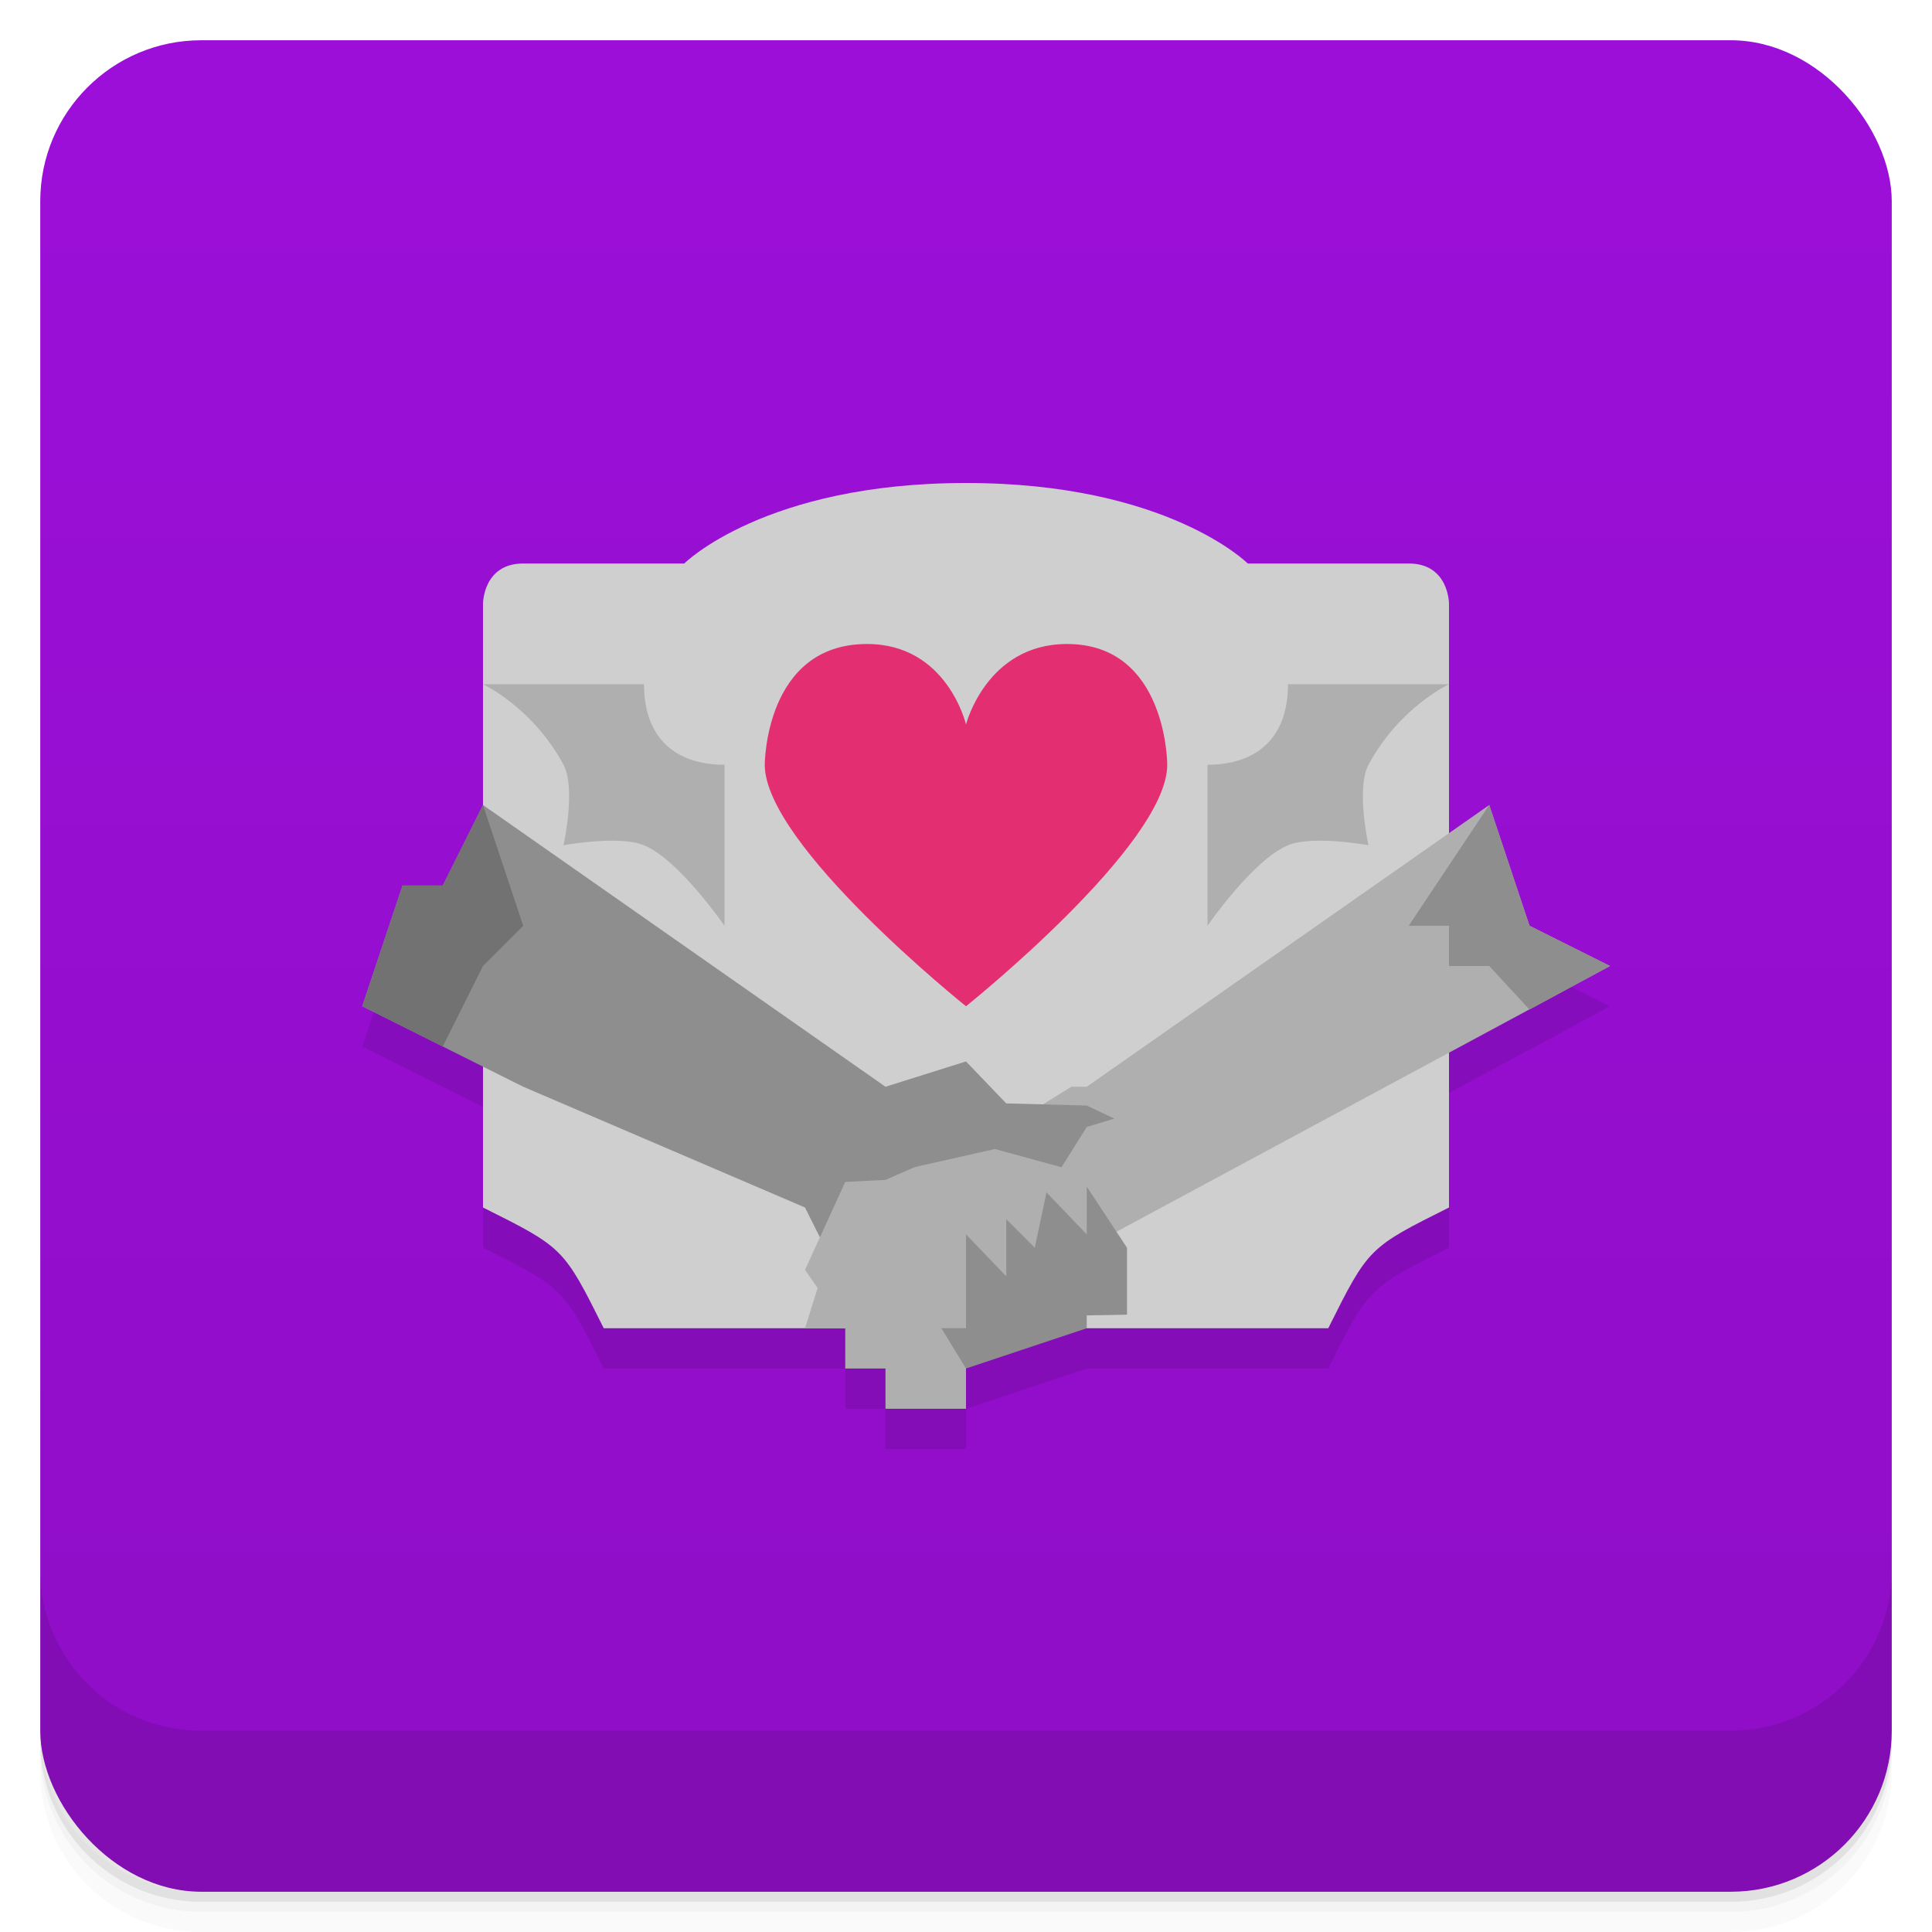 <svg version="1.1" viewBox="0 0 48 48" xmlns="http://www.w3.org/2000/svg">
 <defs>
  <linearGradient id="bg" x2="0" y1="1" y2="47" gradientUnits="userSpaceOnUse">
   <stop style="stop-color:#9c0fd9" offset="0"/>
   <stop style="stop-color:#8f0ec6" offset="1"/>
  </linearGradient>
 </defs>
 <path d="m1 43v0.25c0 2.216 1.784 4 4 4h38c2.216 0 4-1.784 4-4v-0.25c0 2.216-1.784 4-4 4h-38c-2.216 0-4-1.784-4-4zm0 0.5v0.5c0 2.216 1.784 4 4 4h38c2.216 0 4-1.784 4-4v-0.5c0 2.216-1.784 4-4 4h-38c-2.216 0-4-1.784-4-4z" style="opacity:.02"/>
 <path d="m1 43.25v0.25c0 2.216 1.784 4 4 4h38c2.216 0 4-1.784 4-4v-0.25c0 2.216-1.784 4-4 4h-38c-2.216 0-4-1.784-4-4z" style="opacity:.05"/>
 <path d="m1 43v0.25c0 2.216 1.784 4 4 4h38c2.216 0 4-1.784 4-4v-0.25c0 2.216-1.784 4-4 4h-38c-2.216 0-4-1.784-4-4z" style="opacity:.1"/>
 <rect x="1" y="1" width="46" height="46" rx="4" style="fill:url(#bg)"/>
 <path d="m1 39v4c0 2.216 1.784 4 4 4h38c2.216 0 4-1.784 4-4v-4c0 2.216-1.784 4-4 4h-38c-2.216 0-4-1.784-4-4z" style="opacity:.1"/>
 <path d="m24 13c-5 0-7 2-7 2h-4c-1 0-1 1-1 1v5l-1 2h-1l-1 3 3 1.5v3.5c2 1 2 1 3 3h6v1h1v1h2v-1l3-1h6c1-2 1-2 3-3v-3.846l1.996-1.076 0.004 0.004 2-1.082-2-1-1-3-1 0.699v-5.699s0-1-1-1h-4s-2-2-7-2z" style="opacity:.1"/>
 <path d="m15 33h18c1-2 1-2 3-3v-15s0-1-1-1h-4s-2-2-7-2-7 2-7 2h-4c-1 0-1 1-1 1v15c2 1 2 1 3 3z" style="fill:#cfcfcf"/>
 <path d="m12 20-1 2h-1l-1 3 4 2 7 3 1 2 4-4-3-1z" style="fill:#8e8e8e"/>
 <path d="m37 20 1 3 2 1-13 7-3 2v2h-2v-1h-1v-1h-1l0.314-1-0.314-0.449 1-2.186 1-0.051 3-1.314 1.619-1h0.381z" style="fill:#afafaf"/>
 <path d="m24 26.371-2 0.629 0.705 2 2.014-0.453 1.654 0.453 0.627-1 0.686-0.209-0.686-0.324-2-0.053z" style="fill:#8e8e8e"/>
 <path d="m12 20 1 3-1 1-1 2-2-1 1-3h1z" style="fill:#727272"/>
 <path d="m24 34 3-1v-0.319l1-0.018v-1.663l-1-1.519v1.187l-1-1.043-0.292 1.375-0.708-0.71v1.42l-1-1.043v2.332h-0.612z" style="fill:#8e8e8e"/>
 <path d="m37 20-2 3h1v1h1l1 1.083 2-1.083-2-1z" style="fill:#8e8e8e"/>
 <path d="m24 25s5-4 5-6c0 0 0-3-2.491-3-2 0-2.509 2-2.509 2s-0.466-2-2.458-2c-2.542 0-2.542 3-2.542 3 0 2 5 6 5 6z" style="fill:#e42e72"/>
 <path d="m30 19v4s1.129-1.639 2-2c0.616-0.255 2 0 2 0s-0.315-1.413 0-2c0.768-1.43 2-2 2-2h-4c0 1.378-0.826 2-2 2z" style="fill:#afafaf;stroke-width:2"/>
 <path d="m18 19v4s-1.129-1.639-2-2c-0.616-0.255-2 0-2 0s0.315-1.413 0-2c-0.768-1.43-2-2-2-2h4c0 1.378 0.826 2 2 2z" style="fill:#afafaf;stroke-width:2"/>
</svg>
